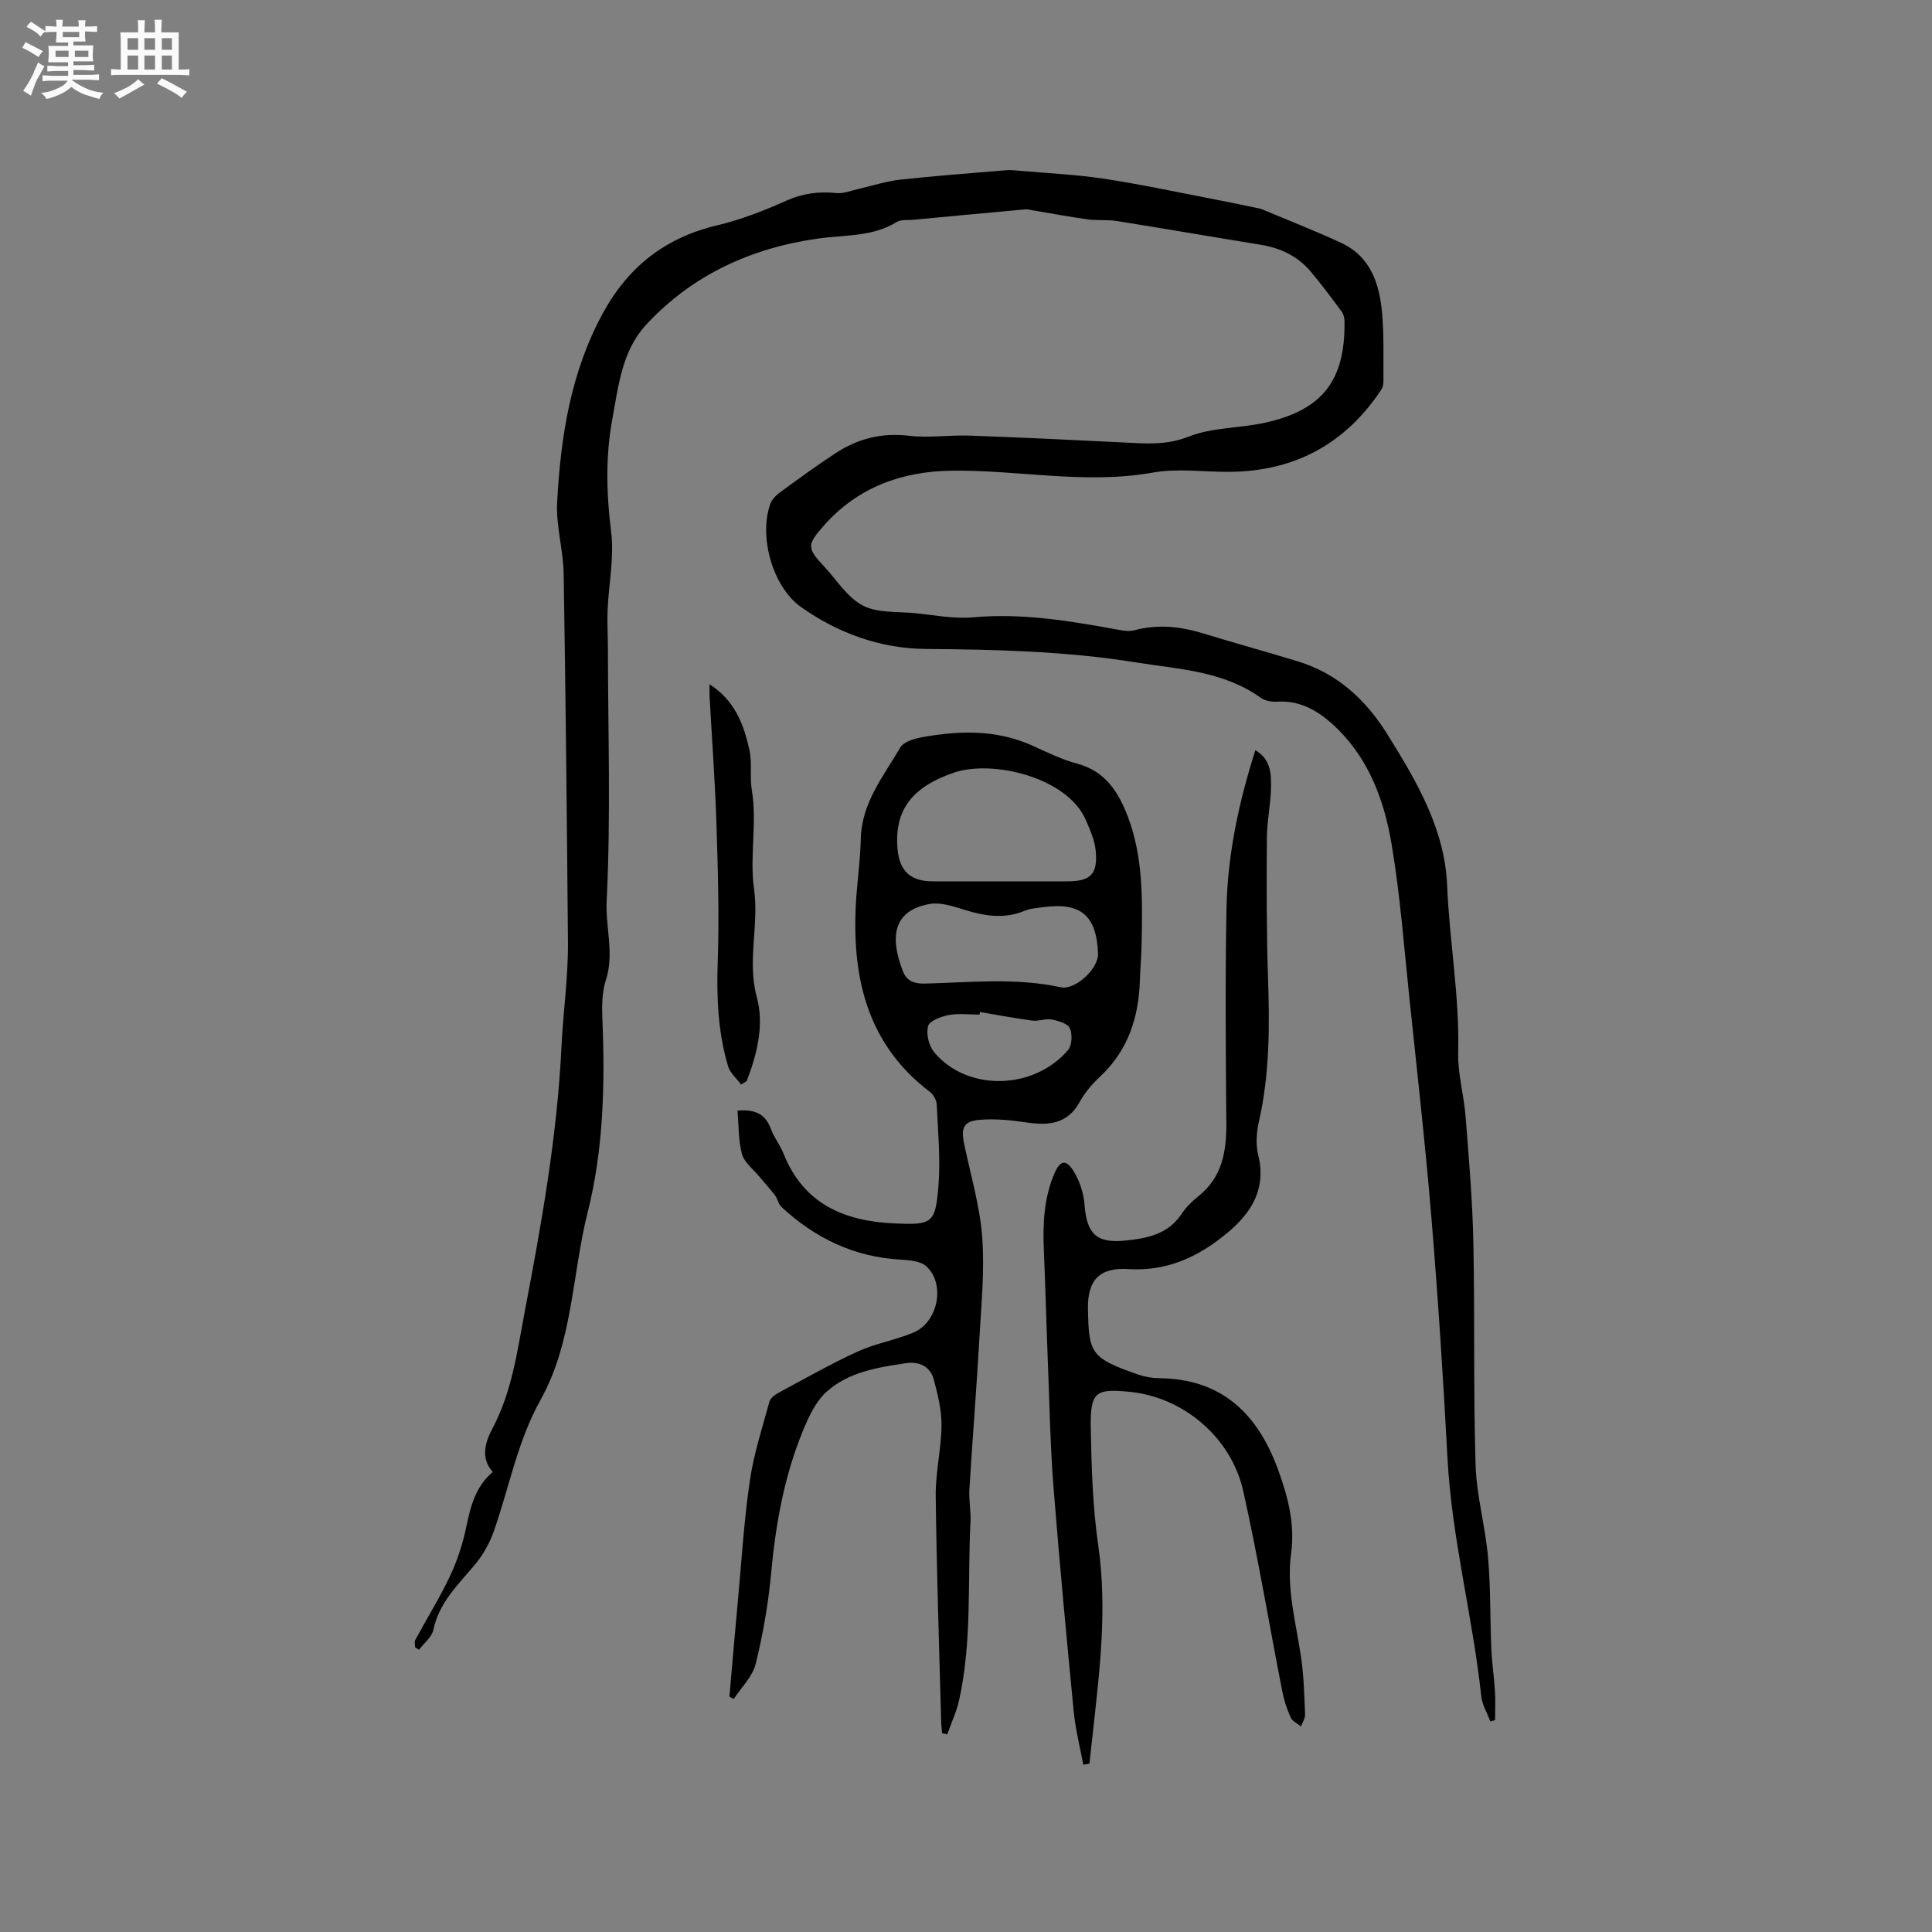 <svg enable-background="new 0 0 400 400" viewBox="0 0 400 400" xmlns="http://www.w3.org/2000/svg"><rect x="0" y="0" width="400" height="400" fill="#808080" stroke="none"/><path d="m6.8 9.5c.6.3 1.3.7 2.1 1.1-.4.4-.7.8-.9 1.2-.7-.4-1.3-.8-1.8-1.1s-1.1-.6-1.6-.8c.2-.4.5-.8.7-1.2.4.2.8.5 1.5.8zm.9 6.9c-.3.6-.5 1.1-.7 1.7s-.4 1.1-.6 1.7c-.6-.4-1.1-.7-1.6-1 .7-1 1.2-1.8 1.5-2.4.3-.5.6-1.1.8-1.7.3-.6.5-1.2.8-1.8.3.3.8.6 1.3.8-.7 1.3-1.2 2.2-1.5 2.7zm.1-11c.4.3 1 .7 1.7 1.1-.5.2-.8.6-1.1 1.1-.5-.6-1-1-1.4-1.2s-.9-.6-1.5-.8c.2-.4.5-.7.9-1.1.5.3.9.6 1.4.9zm10.5 13.1c1 .4 2 .6 3.1.7-.4.4-.7.8-.8 1.3-.9-.2-1.9-.6-3-.9-1-.4-2-.9-2.8-1.6-.5.4-1.1.9-1.9 1.3s-1.9.9-3.3 1.2c-.1-.3-.5-.8-1.1-1.3 1 0 2.1-.3 3.2-.8 1.2-.5 1.9-1 2.3-1.7h-3.2c-.4 0-1 0-2 .1v-1.2c1 0 1.7.1 2 .1h3.3v-1h-2.3c-.2 0-.9 0-2 .1v-1.2c1.2 0 1.9.1 2 .1h2.3v-.8h-4.1c0-.7.1-1.2.1-1.6 0-.5 0-1.1-.1-1.8h4.1v-.7h-2.5c0-.6.1-1.1.1-1.6v-.6h-.5c-.4 0-1 0-1.8.1v-1.3c1.2 0 1.9.1 2.1.1h.2c0-.3 0-.8-.1-1.4h1.4c0 .6-.1 1-.1 1.4h3.4c0-.4 0-.8-.1-1.3h1.5c0 .4-.1.9-.1 1.3.7 0 1.5 0 2.5-.1v1.2c-1 0-1.8-.1-2.5-.1v.6c0 .3 0 .8.1 1.5h-2.5v.8h4.1c0 .7-.1 1.3-.1 1.8s0 1 .1 1.5h-4.1v.8h1.4c.8 0 1.8 0 2.9-.1v1.2c-1 0-1.9-.1-2.8-.1h-1.5v1h3.2c.3 0 1 0 2.1-.1v1.2c-1.1 0-1.8-.1-2.1-.1h-3.4l-.1.1c1.4 1 2.4 1.5 3.4 1.9zm-4.1-6.7v-1.3h-2.7v1.3zm2.2-4.1v-1.1h-3.4v1.1zm1.9 4.1v-1.3h-2.8v1.3z" fill="#fafafb"/><path d="m37 6.7v2.3 5.4c1 0 1.8 0 2.2-.1v1.3c-.6 0-1.5-.1-2.5-.1h-11.9c-.7 0-1.3 0-1.8.1v-1.3c.5 0 1.1.1 2 .1v-5.2c0-1 0-1.8-.1-2.5h3.7c0-1.3 0-2.1-.1-2.5h1.5c0 .4-.1 1.3-.1 2.5h2.2c0-1.2 0-2.1-.1-2.6h1.5c0 .4-.1 1.3-.1 2.6zm-12.3 13.7c-.3-.4-.7-.8-1.1-1.1 1.1-.4 2.1-.9 2.9-1.3.8-.5 1.5-1 2.1-1.6.4.4.9.8 1.3 1.1-2.5 1.4-4.2 2.4-5.2 2.9zm3.9-10.1v-2.4h-2.2v2.4zm0 4.1v-2.9h-2.2v2.9zm3.5-4.1v-2.4h-2.2v2.4zm0 4.1v-2.9h-2.2v2.9zm.4 2.9 1-1.1c.6.3 1.4.7 2.5 1.3s2 1.1 2.7 1.5c-.4.4-.8.8-1.1 1.3-.8-.8-2.5-1.7-5.1-3zm3.1-7v-2.4h-2.1v2.4zm0 4.1v-2.9h-2.1v2.9z" fill="#fafafb"/><g fill="#000001"><path d="m85.95 341.07c0-.52-.19-1.15.03-1.55 2.4-4.44 5.08-8.74 7.23-13.3 1.51-3.22 2.63-6.7 3.35-10.19.88-4.24 1.91-8.25 5.46-11.28-2.74-3.03-1.36-6.56-.06-9.01 4.06-7.65 5.1-15.87 6.68-24.17 3.46-18.13 6.71-36.31 7.6-54.71.35-7.29 1.41-14.56 1.35-21.86-.22-25.41-.47-50.82-.89-76.23-.08-4.94-1.61-9.89-1.35-14.78.73-13.59 2.8-26.93 9.48-39.17 5.25-9.61 12.92-15.62 23.62-18.16 4.9-1.16 9.69-3.02 14.3-5.09 3.45-1.55 6.79-1.97 10.45-1.6 1.45.15 2.99-.5 4.48-.84 2.87-.64 5.69-1.6 8.59-1.92 7.35-.81 14.74-1.35 22.11-1.97.83-.07 1.68.03 2.51.1 5.88.52 11.81.78 17.64 1.66 7.73 1.17 15.4 2.83 23.08 4.3 2.81.54 5.6 1.14 8.4 1.71.41.09.85.14 1.23.3 5.46 2.29 10.99 4.46 16.37 6.94 6.16 2.83 8 8.5 8.54 14.61.41 4.63.24 9.31.28 13.96.01.6-.09 1.31-.41 1.8-7.52 11.37-18.13 17.05-31.76 17.07-5.19.01-10.52-.75-15.56.15-14 2.5-27.83-.57-41.72-.39-10.22.14-19.36 3.41-26.35 11.3-3.62 4.08-3.57 4.71.01 8.55 2.6 2.79 4.79 6.39 7.98 8.06 3.06 1.6 7.18 1.23 10.84 1.59 4 .4 8.06 1.21 12 .86 10.29-.93 20.26.78 30.27 2.61 1.02.19 2.15.33 3.12.07 4.88-1.31 9.61-.78 14.36.68 6.47 1.99 13.01 3.77 19.48 5.75 8.21 2.51 14.09 7.95 18.55 15.11 6.04 9.67 11.89 19.62 12.37 31.25.48 11.57 2.59 23 2.29 34.63-.11 4.39 1.19 8.8 1.53 13.23.68 8.64 1.43 17.3 1.61 25.96.32 15.37-.01 30.75.46 46.12.19 6.41 2.01 12.76 2.58 19.18.56 6.3.41 12.65.68 18.97.13 2.95.58 5.89.76 8.84.12 1.97.02 3.94.02 5.92-.33.09-.65.19-.98.28-.65-1.74-1.68-3.43-1.88-5.22-1.76-16.49-6.1-32.6-6.99-49.23-.88-16.51-1.94-33.01-3.3-49.48-1.26-15.3-2.99-30.57-4.59-45.85-1.12-10.64-1.91-21.35-3.69-31.88-1.6-9.46-4.98-18.41-12.53-25.08-3.2-2.83-6.75-4.68-11.22-4.4-1.09.07-2.45-.17-3.3-.78-7.79-5.59-16.98-5.92-25.95-7.36-14.4-2.31-28.86-2.66-43.4-2.77-9.34-.07-18.12-3.21-25.84-8.66-5.8-4.09-8.81-14.37-6.42-21.29.32-.92 1.13-1.8 1.93-2.39 3.84-2.81 7.69-5.63 11.68-8.23 4.56-2.98 9.49-4.23 15.08-3.57 4.16.49 8.45-.18 12.67-.03 10.68.38 21.35.9 32.02 1.43 4.5.23 8.72.58 13.3-1.23 4.9-1.94 10.61-1.71 15.87-2.89 11.85-2.65 16.52-8.77 16.37-20.94-.01-.69-.19-1.5-.58-2.04-2.07-2.8-4.16-5.6-6.4-8.27-2.7-3.22-6.27-4.91-10.4-5.58-9.93-1.61-19.85-3.33-29.78-4.91-1.97-.31-4.02-.07-6-.34-3.82-.53-7.62-1.24-11.42-1.88-.48-.08-.98-.24-1.45-.2-7.77.71-15.54 1.43-23.31 2.17-1.14.11-2.5-.08-3.39.46-5.05 3.11-10.76 2.64-16.27 3.42-13.83 1.95-26.03 7.51-35.61 17.86-4.97 5.38-5.72 12.64-6.98 19.47-1.43 7.75-1.24 15.51-.25 23.4.66 5.26-.5 10.74-.73 16.13-.12 2.73.06 5.47.06 8.21.03 17.37.61 34.76-.26 52.08-.27 5.47 1.63 10.89-.16 16.37-.83 2.54-.83 5.45-.72 8.17.55 13.41.22 26.96-3.03 39.83-3.27 12.97-3.07 26.91-9.78 38.93-4.77 8.55-6.48 18.07-9.65 27.13-.88 2.51-2.27 5-3.98 7.03-3.47 4.12-7.38 7.81-8.56 13.45-.32 1.52-1.95 2.76-2.98 4.12-.22-.13-.51-.31-.79-.5z"/><path d="m195.05 358.85c-.07-.9-.18-1.81-.2-2.71-.41-15.47-.94-30.95-1.12-46.42-.06-4.84 1.15-9.7 1.2-14.55.03-3.19-.76-6.44-1.6-9.55-.73-2.74-3.06-3.79-5.75-3.39-5.89.87-11.93 1.84-16.47 5.94-2.23 2.01-3.67 5.14-4.86 8.02-3.9 9.48-5.67 19.44-6.61 29.64-.58 6.29-1.68 12.58-3.2 18.7-.65 2.62-2.97 4.83-4.53 7.23-.3-.16-.59-.32-.89-.49.6-6.81 1.17-13.62 1.8-20.43.75-8.13 1.25-16.29 2.44-24.36.81-5.52 2.57-10.9 4.05-16.31.21-.75 1.19-1.44 1.97-1.86 5.41-2.91 10.76-5.96 16.34-8.51 3.66-1.67 7.78-2.34 11.5-3.91 5.11-2.15 6.67-10.05 2.67-13.71-1.21-1.1-3.51-1.28-5.34-1.39-9.6-.53-17.68-4.44-24.63-10.87-.65-.6-.81-1.71-1.37-2.45-1.02-1.35-2.19-2.59-3.27-3.9-1.25-1.52-3.09-2.9-3.56-4.64-.78-2.87-.66-5.98-.93-8.99 3.6-.32 5.79.69 6.92 3.8.64 1.77 1.9 3.32 2.6 5.08 4.13 10.4 12.51 14 22.89 14.47 7.87.36 8.57.06 9.2-7.78.44-5.56-.1-11.21-.36-16.81-.04-.92-.69-2.09-1.43-2.65-12.73-9.66-16.01-23.11-15.35-38.12.21-4.76.95-9.5 1.06-14.26.17-7.45 4.7-12.95 8.16-18.89.69-1.18 2.84-1.84 4.43-2.13 7.81-1.42 15.56-1.64 23.04 1.77 2.98 1.36 5.98 2.83 9.12 3.67 5.84 1.55 8.56 5.83 10.52 10.94 3.26 8.53 3.03 17.46 2.87 26.37-.05 2.54-.28 5.08-.36 7.62-.25 7.67-2.46 14.49-8.26 19.9-1.61 1.5-3.12 3.27-4.18 5.19-2.58 4.71-6.56 4.95-11.17 4.26-3.11-.46-6.33-.78-9.45-.53-3.39.26-4.02 1.58-3.34 4.9 1.32 6.43 3.26 12.82 3.75 19.32.53 7.03-.19 14.16-.59 21.24-.59 10.37-1.43 20.73-2.06 31.1-.13 2.21.34 4.45.23 6.66-.63 12.32.34 24.75-2.35 36.92-.54 2.43-1.63 4.74-2.46 7.1-.37-.07-.72-.15-1.07-.23zm11.98-176.38h13.98c4.78 0 6.31-1.48 5.84-6.37-.2-2.13-1.16-4.24-2.01-6.26-3.77-8.9-19.38-12.62-27.39-9.86-8.54 2.95-12.31 7.66-11.63 15.73.38 4.61 2.68 6.76 7.24 6.76zm20.31 14.93c-.32-7.89-3.58-10.64-11.39-9.57-1.26.17-2.59.23-3.73.71-4.27 1.8-8.39 1.12-12.62-.2-2.28-.71-4.84-1.57-7.06-1.19-7.51 1.29-8.43 6.66-5.61 13.92.76 1.95 2.2 2.62 4.5 2.57 9.39-.23 18.81-1.27 28.16.76 3.04.66 7.88-3.87 7.75-7zm-24.45 12.13c-.03.18-.06.35-.09.53-2.12 0-4.29-.29-6.33.09-1.6.3-4.01 1.18-4.32 2.29-.44 1.6.15 4.08 1.25 5.4 6.82 8.2 20.62 7.88 27.72-.43.83-.98.94-3.3.38-4.52-.46-1-2.4-1.55-3.77-1.81-1.27-.24-2.7.39-4.01.22-3.63-.48-7.22-1.17-10.83-1.77z"/><path d="m224.28 365.37c-.68-3.68-1.62-7.34-1.98-11.05-1.51-15.49-2.96-30.99-4.19-46.51-.63-8.02-.79-16.08-1.1-24.13-.33-8.37-.55-16.73-.9-25.1-.22-5.34.05-10.6 2.18-15.59 1.16-2.72 2.37-3.06 3.93-.6 1.29 2.03 2.14 4.61 2.32 7.02.46 5.98 2.41 8.05 8.41 7.44 4.44-.45 8.82-1.26 11.63-5.45.93-1.39 2.17-2.65 3.48-3.69 5.04-3.98 5.89-9.38 5.84-15.35-.13-14.72-.25-29.44.03-44.15.21-11.17 2.52-22.06 5.98-32.88 3.18 1.83 3.3 4.88 3.24 7.78-.08 3.49-.84 6.96-.86 10.44-.06 9.62-.08 19.25.24 28.87.34 9.99.35 19.9-1.87 29.73-.5 2.22-.71 4.75-.17 6.93 1.73 7-1.32 11.94-6.33 16.13-5.95 4.98-12.53 8.06-20.62 7.54-5.88-.38-8.39 2.3-8.29 8.19.17 9.27.54 10.2 10.36 13.64 1.38.48 2.91.74 4.37.76 12.95.12 20.37 7.33 24.6 18.85 2.07 5.64 3.56 11.36 2.73 17.39-1.01 7.42 1.05 14.49 2.08 21.69.56 3.87.65 7.8.81 11.71.03.81-.55 1.64-.85 2.46-.73-.61-1.78-1.08-2.13-1.87-.78-1.71-1.38-3.55-1.74-5.4-2.7-13.81-5.01-27.7-8.07-41.43-2.47-11.09-12.38-19.53-23.64-20.59-6.76-.63-8.08-.14-7.94 7.39.15 8.15.38 16.37 1.55 24.42 1.9 13.11.29 26-1.14 38.95-.23 2.08-.46 4.15-.69 6.23-.42.06-.84.14-1.27.23z"/><path d="m153.44 224.54c-.92-1.25-2.28-2.38-2.7-3.78-2.1-7.07-2.4-14.3-2.14-21.69.33-9.51.03-19.05-.27-28.58-.28-8.77-.94-17.54-1.42-26.31-.04-.7-.01-1.4-.01-2.52 5.26 3.38 7.12 8.39 8.27 13.67.57 2.64.03 5.5.48 8.18 1.13 6.86-.48 13.9.46 20.47 1.08 7.57-1.48 14.92.58 22.48 1.55 5.69.08 11.76-2.1 17.37-.38.24-.76.48-1.15.71z"/></g></svg>